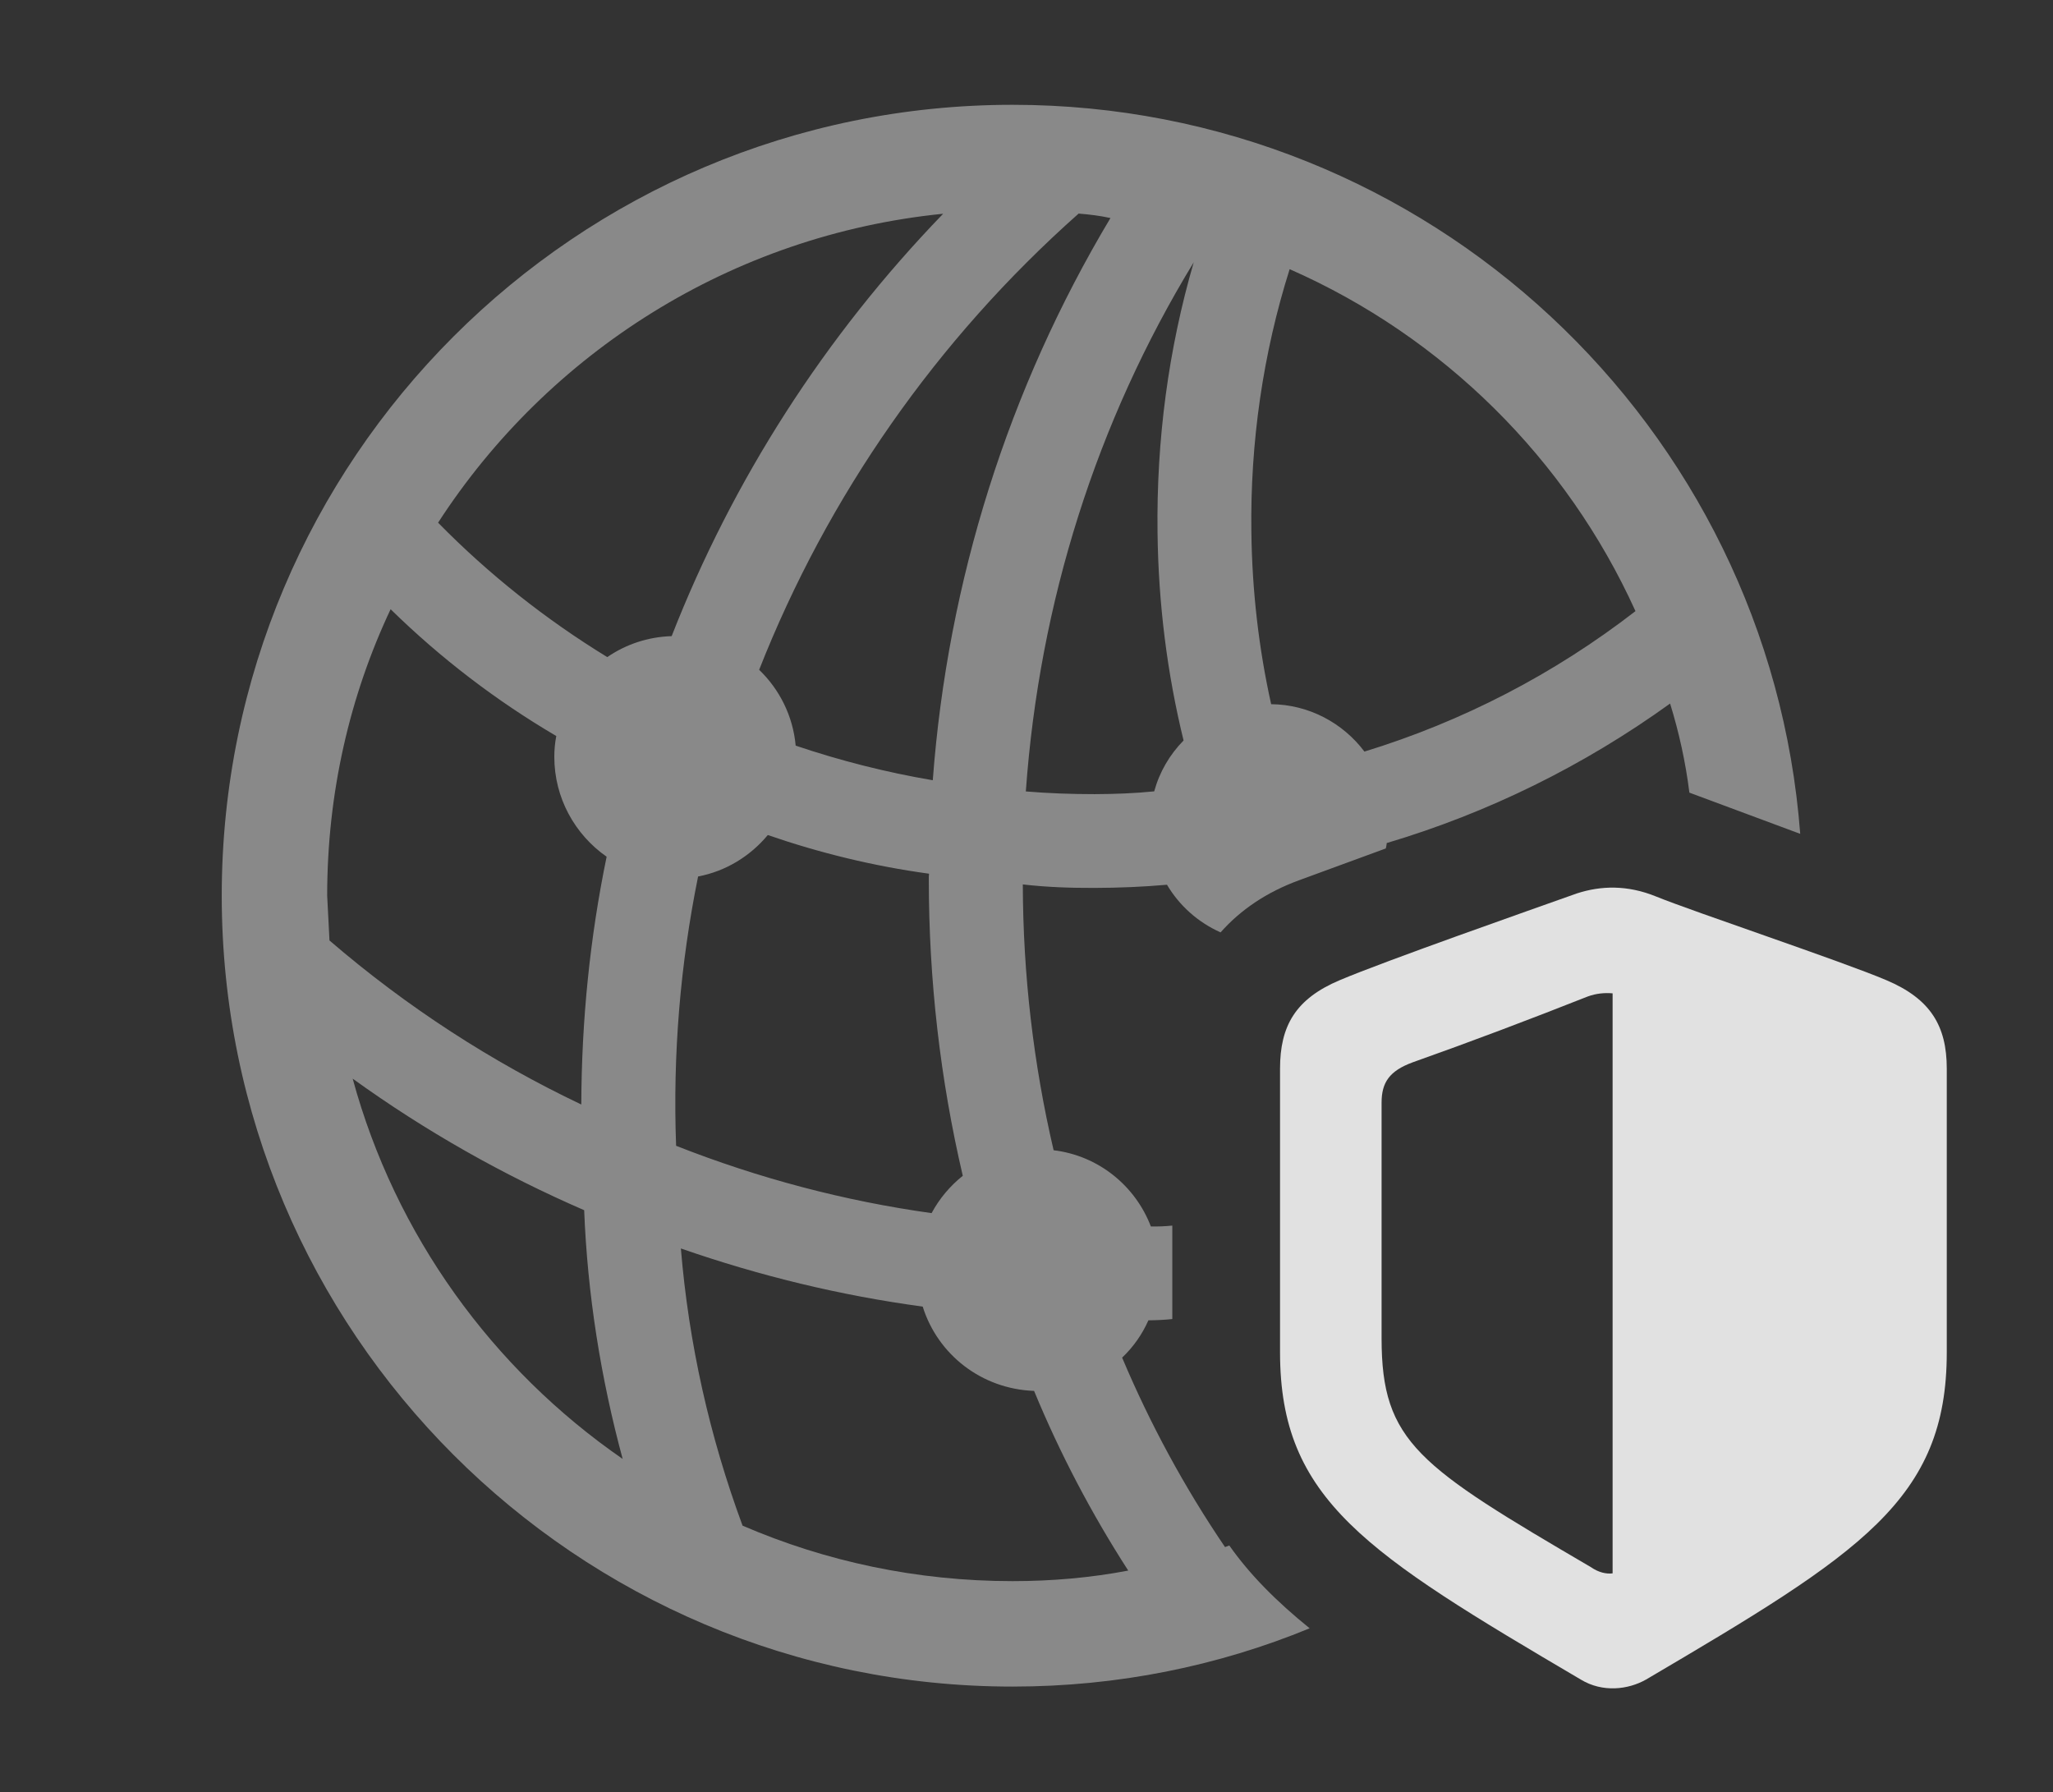<?xml version="1.0" encoding="UTF-8"?>
<!--Generator: Apple Native CoreSVG 341-->
<!DOCTYPE svg
PUBLIC "-//W3C//DTD SVG 1.1//EN"
       "http://www.w3.org/Graphics/SVG/1.1/DTD/svg11.dtd">
<svg version="1.1" xmlns="http://www.w3.org/2000/svg" xmlns:xlink="http://www.w3.org/1999/xlink" viewBox="0 0 25.859 22.571">
 <rect x="0" y="0" width="25.859" height="22.571" fill="#333333" stroke="none"/>
 <g>
  <rect height="22.571" opacity="0" width="25.859" x="0" y="0"/>
  <path d="M22.675 10.502L21.279 9.983C21.231 9.597 21.148 9.223 21.036 8.861C19.947 9.646 18.744 10.238 17.467 10.618C17.465 10.641 17.461 10.664 17.455 10.686L16.367 11.085C15.952 11.236 15.623 11.462 15.374 11.743C15.091 11.617 14.855 11.407 14.699 11.143C14.398 11.17 14.094 11.182 13.789 11.183C13.485 11.184 13.182 11.174 12.883 11.139C12.886 12.278 13.017 13.4 13.271 14.487C13.835 14.555 14.3 14.934 14.496 15.447C14.586 15.449 14.676 15.445 14.766 15.436L14.766 16.613C14.665 16.624 14.565 16.628 14.465 16.629C14.386 16.808 14.273 16.967 14.134 17.099C14.485 17.931 14.917 18.73 15.43 19.485L15.484 19.465C15.741 19.831 16.077 20.169 16.496 20.508C15.342 20.983 14.078 21.242 12.754 21.242C7.256 21.242 2.793 16.779 2.793 11.281C2.793 5.783 7.256 1.32 12.754 1.32C17.989 1.32 22.285 5.366 22.675 10.502ZM9.353 19.215C10.396 19.665 11.546 19.914 12.754 19.914C13.252 19.914 13.739 19.871 14.211 19.781C13.746 19.06 13.35 18.304 13.025 17.518C12.362 17.494 11.811 17.059 11.622 16.456C10.588 16.317 9.568 16.069 8.576 15.724C8.675 16.921 8.937 18.089 9.353 19.215ZM7.843 18.375C7.565 17.347 7.4 16.3 7.358 15.242C6.339 14.8 5.361 14.248 4.442 13.585C4.979 15.557 6.204 17.243 7.843 18.375ZM8.793 11.039C8.569 12.142 8.473 13.279 8.516 14.431C9.557 14.841 10.637 15.126 11.734 15.279C11.832 15.097 11.966 14.937 12.127 14.809C11.844 13.599 11.699 12.348 11.699 11.076C11.699 11.052 11.699 11.028 11.702 11.004C11.005 10.909 10.326 10.743 9.671 10.517C9.45 10.783 9.142 10.973 8.793 11.039ZM4.121 11.281L4.15 11.845C5.127 12.686 6.195 13.375 7.322 13.911C7.325 12.852 7.431 11.807 7.641 10.79C7.242 10.512 6.982 10.05 6.982 9.533C6.982 9.443 6.99 9.355 7.007 9.27C6.251 8.826 5.551 8.291 4.92 7.673C4.404 8.767 4.121 9.991 4.121 11.281ZM12.921 9.968C13.208 9.992 13.498 10.002 13.789 10.002C14.04 10.001 14.291 9.992 14.538 9.967C14.605 9.722 14.734 9.503 14.908 9.326C14.701 8.481 14.591 7.604 14.58 6.71C14.565 5.54 14.717 4.399 15.036 3.303C13.811 5.313 13.091 7.586 12.921 9.968ZM9.562 8.436C9.818 8.682 9.988 9.017 10.022 9.391C10.582 9.58 11.159 9.727 11.749 9.827C11.937 7.316 12.7 4.897 13.987 2.746C13.857 2.717 13.722 2.701 13.586 2.69C11.793 4.281 10.422 6.253 9.562 8.436ZM15.762 6.701C15.771 7.441 15.855 8.167 16.011 8.869C16.489 8.874 16.916 9.107 17.186 9.466C18.419 9.088 19.573 8.492 20.6 7.697C19.73 5.778 18.174 4.239 16.244 3.39C15.909 4.45 15.746 5.572 15.762 6.701ZM5.518 6.583C6.159 7.236 6.876 7.803 7.649 8.276C7.881 8.117 8.159 8.021 8.46 8.012C9.23 6.043 10.389 4.234 11.88 2.692C9.213 2.96 6.903 4.444 5.518 6.583Z" fill="white" fill-opacity="0.425"/>
  <path d="M24.521 17.033L24.521 13.459C24.521 12.921 24.316 12.58 23.76 12.345C23.184 12.101 21.338 11.486 20.859 11.291C20.498 11.144 20.166 11.154 19.863 11.252C19.287 11.457 17.451 12.101 16.875 12.345C16.318 12.58 16.123 12.921 16.123 13.459L16.123 17.033C16.123 18.888 17.207 19.562 19.912 21.154C20.186 21.32 20.508 21.281 20.732 21.154C23.438 19.562 24.521 18.888 24.521 17.033ZM20.312 19.816C20.234 19.826 20.137 19.806 20.039 19.738C17.871 18.468 17.402 18.166 17.402 16.857L17.402 13.888C17.402 13.634 17.5 13.488 17.793 13.38C18.535 13.117 19.258 12.843 20 12.55C20.107 12.511 20.215 12.502 20.312 12.511Z" fill="white" fill-opacity="0.85"/>
 </g>
</svg>
